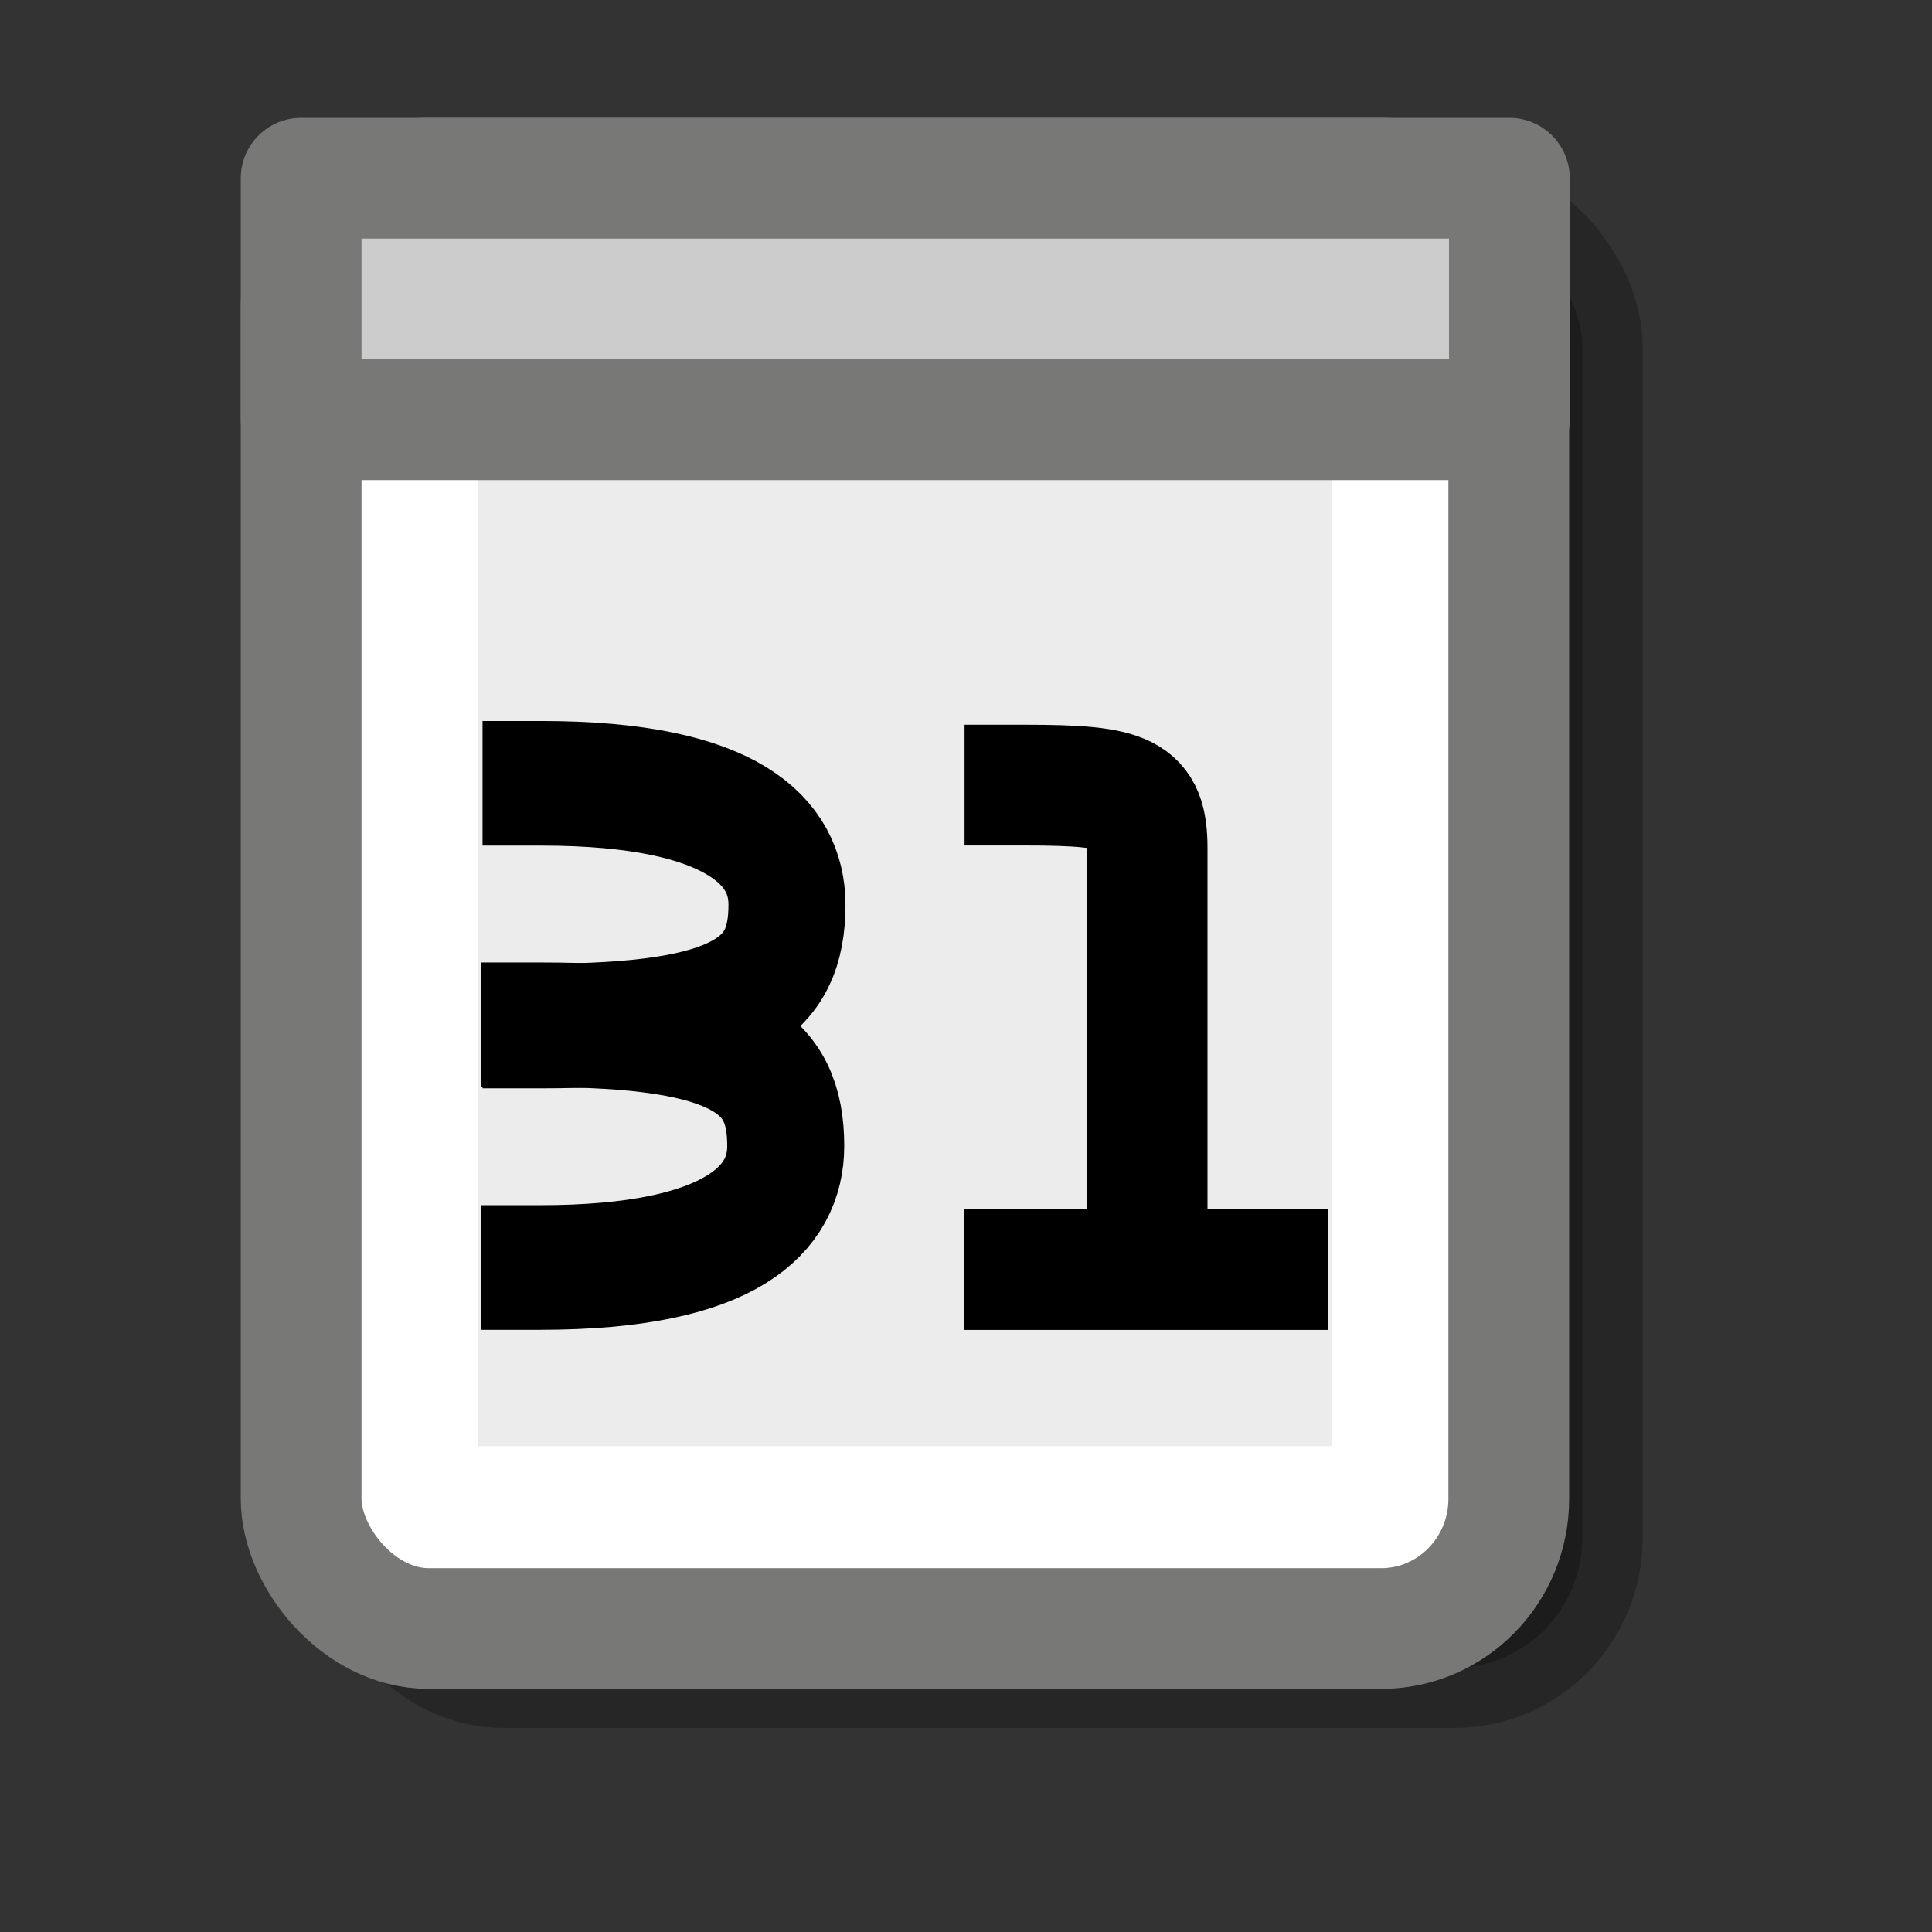 <svg xmlns="http://www.w3.org/2000/svg" width="16" height="16">
 <rect width="100%" height="100%" fill="#333333" stroke="none"/>
 <g transform="translate(-2.053 -.994)">
  <rect ry="1.075" rx="1.058" y="2.793" x="5.156" height="12.011" width="10.001" opacity=".25" stroke="#000" stroke-linecap="round" stroke-linejoin="round"/>
  <rect width="10.001" height="12.011" x="4.547" y="2.47" rx="1.058" ry="1.075" fill="#fff" stroke="#787877" stroke-linecap="round" stroke-linejoin="round"/>
  <rect ry="0" rx="0" y="2.97" x="6.011" height="10" width="7.074" fill="#ececec"/>
  <rect ry="0" rx="0" y="2.47" x="4.547" height="2" width="10.006" fill="#ccc" stroke="#787877" stroke-linecap="round" stroke-linejoin="round"/>
  <g fill="none" stroke="#000" stroke-width="1.032" stroke-linecap="square" stroke-linejoin="bevel">
   <path d="M-15.94 1043.863c1.75 0 2.168.32 2.168 1.005 0 .503-.447 1.005-2.168 1.005" transform="matrix(.939 0 0 1 21.492 -1034.382)"/>
   <path d="M-15.93 1043.873c1.751 0 2.169-.32 2.169-1.005 0-.503-.448-1.005-2.169-1.005" transform="matrix(.939 0 0 1 21.492 -1034.382)"/>
  </g>
  <path d="M10.541 7.496c.848 0 1.012.067 1.012.524v3.408m-1.015.08h2.015" fill="none" stroke="#000" stroke-linecap="square"/>
 </g>
</svg>

